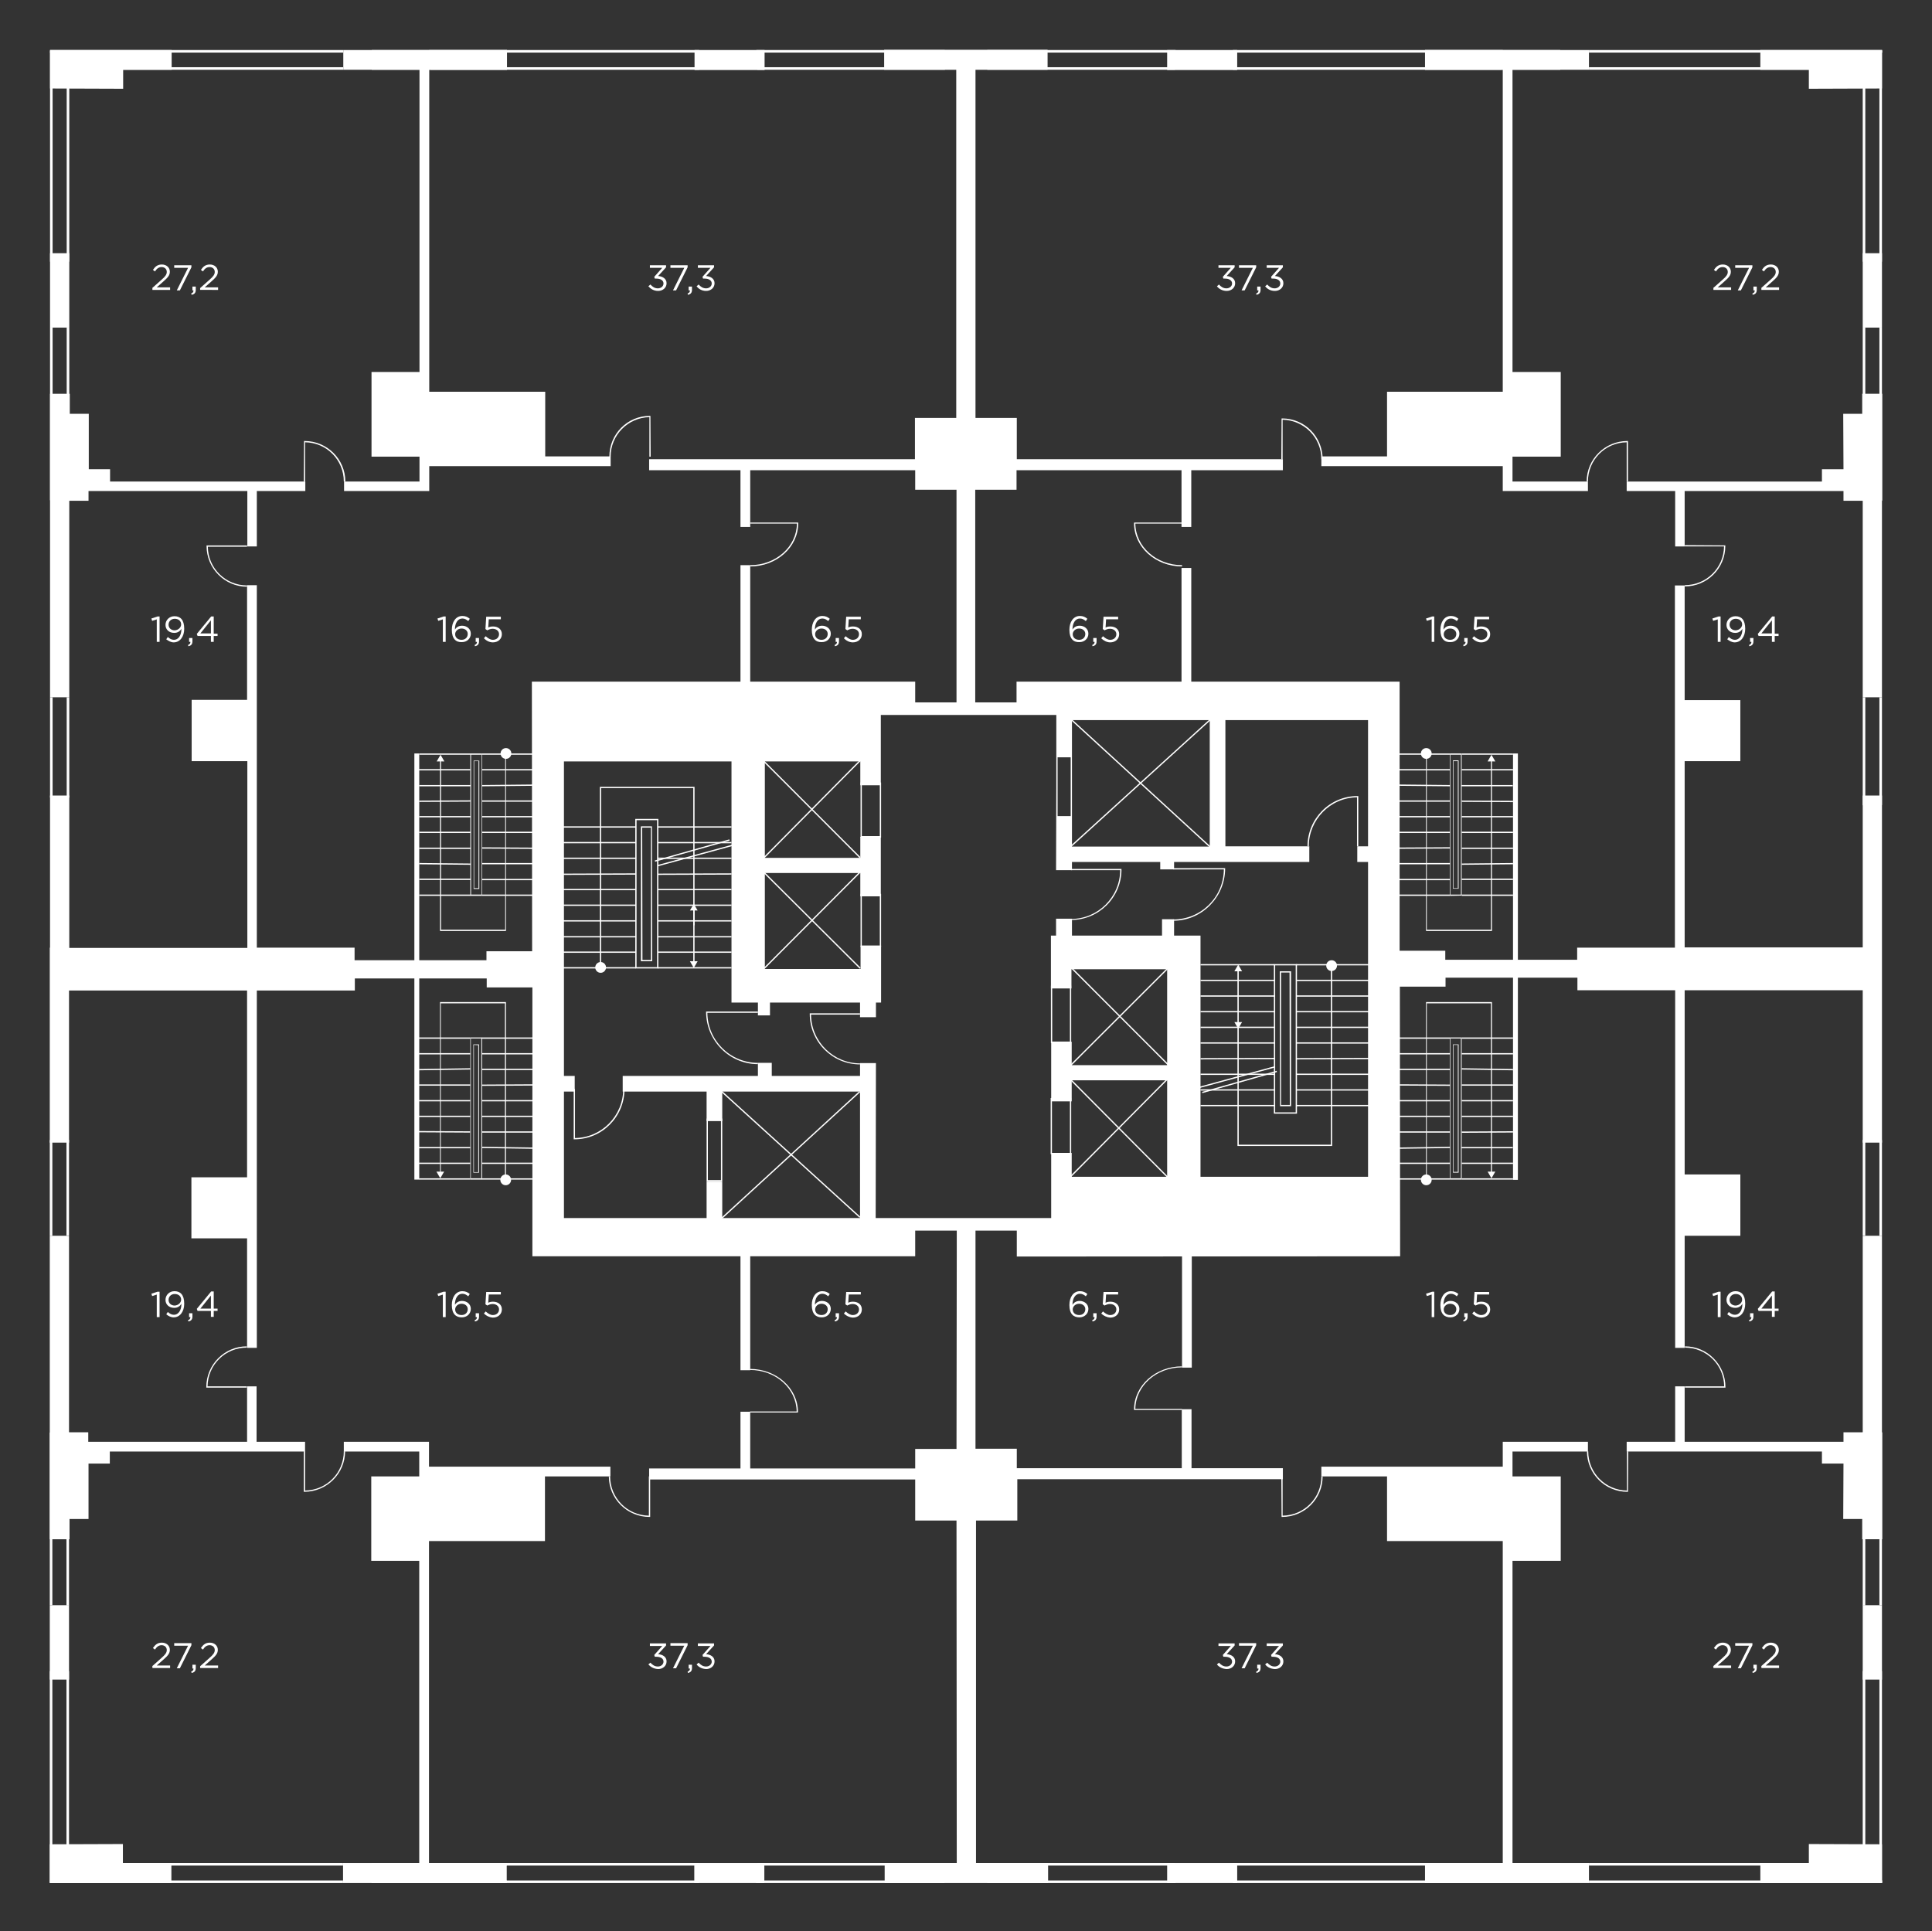 <?xml version="1.0" encoding="utf-8"?>
<!-- Generator: Adobe Illustrator 19.0.0, SVG Export Plug-In . SVG Version: 6.00 Build 0)  -->
<svg version="1.1" id="_x34_0_floor" xmlns="http://www.w3.org/2000/svg" xmlns:xlink="http://www.w3.org/1999/xlink" x="0px"
	 y="0px" viewBox="17 104.3 753 752.7" style="enable-background:new 17 104.3 753 752.7;" xml:space="preserve">
<rect x="17" y="104.3" width="753" height="752.7" fill="#333333" stroke="none"/>
<style type="text/css">
	.st0{fill:#FFFFFF;}
	.st1{enable-background:new    ;}
</style>
<symbol  id="Doors_10_" viewBox="-8 -7.9 16.1 15.8">
	<path class="st0" d="M8-7.9H7.8C-1-7.9-8-0.8-8,7.9l0,0h0.5c0-8.4,6.7-15.2,15.1-15.3V7.9h0.5L8-7.9L8-7.9L8-7.9z"/>
</symbol>
<rect x="46.1" y="130.5" class="st0" width="104.7" height="1"/>
<rect x="161.9" y="130.5" class="st0" width="52.7" height="1"/>
<rect x="36.5" y="124.3" class="st0" width="1" height="82"/>
<rect x="43" y="131" class="st0" width="1" height="75.3"/>
<rect x="36.5" y="232" class="st0" width="1" height="67.3"/>
<rect x="43" y="232" class="st0" width="1" height="67.5"/>
<rect x="36.5" y="376.1" class="st0" width="1" height="39.1"/>
<rect x="43" y="376.1" class="st0" width="1" height="39.1"/>
<rect x="178.5" y="398" class="st0" width="1.9" height="80.7"/>
<rect x="178.5" y="484.5" class="st0" width="1.9" height="79.6"/>
<rect x="36.5" y="123.8" class="st0" width="114.3" height="1"/>
<rect x="184.8" y="130.5" class="st0" width="104.7" height="1"/>
<rect x="184.3" y="123.8" class="st0" width="105.2" height="1"/>
<rect x="312.2" y="130.5" class="st0" width="73.1" height="1"/>
<rect x="311.8" y="123.8" class="st0" width="73.4" height="1"/>
<rect x="161.9" y="123.8" class="st0" width="52.7" height="1"/>
<path class="st0" d="M298,540.8v23.5h-5.1v-23.5H298L298,540.8z M298.5,540.3h-6.1v24.6h6.1V540.3L298.5,540.3z"/>
<path class="st0" d="M359.9,409.8v20.4h-7v-20.4H359.9L359.9,409.8z M360.4,409.3h-8v21.5h8V409.3L360.4,409.3z"/>
<path class="st0" d="M359.9,453.2v19.7h-7v-19.7H359.9L359.9,453.2z M360.4,452.7h-8v20.7h8V452.7L360.4,452.7L360.4,452.7
	L360.4,452.7z"/>
<rect x="333.6" y="393.4" transform="matrix(-0.708 0.707 -0.707 -0.708 866.726 481.105)" class="st0" width="0.5" height="52.9"/>
<rect x="307.4" y="419.6" transform="matrix(-0.704 0.711 -0.711 -0.704 867.055 477.901)" class="st0" width="52.9" height="0.5"/>
<rect x="333.6" y="436.8" transform="matrix(-0.706 0.709 -0.709 -0.706 897.652 553.402)" class="st0" width="0.5" height="52.7"/>
<rect x="307.5" y="463" transform="matrix(-0.706 0.709 -0.709 -0.706 897.647 553.39)" class="st0" width="52.7" height="0.5"/>
<rect x="453" y="517.1" transform="matrix(-0.71 -0.705 0.705 -0.71 391.332 1249.8)" class="st0" width="0.5" height="54.2"/>
<rect x="426.2" y="544" transform="matrix(-0.705 -0.709 0.709 -0.705 387.12 1249.461)" class="st0" width="54.2" height="0.5"/>
<rect x="453" y="473.8" transform="matrix(-0.707 -0.708 0.708 -0.707 419.289 1175.434)" class="st0" width="0.5" height="54.1"/>
<rect x="426.2" y="500.6" transform="matrix(-0.707 -0.708 0.708 -0.707 419.284 1175.447)" class="st0" width="54.1" height="0.5"/>
<rect x="325.1" y="518" transform="matrix(-0.673 0.74 -0.74 -0.673 954.454 686.643)" class="st0" width="0.5" height="72.9"/>
<rect x="289" y="554.1" transform="matrix(-0.737 0.676 -0.676 -0.737 939.866 742.987)" class="st0" width="72.9" height="0.5"/>
<g>
	<path class="st0" d="M273.6,481.8h-9v-58.3h9V481.8L273.6,481.8z M265.1,481.3h8v-57.3h-8V481.3L265.1,481.3L265.1,481.3z"/>
	<path class="st0" d="M271.2,479h-4.4v-52.6h4.3L271.2,479L271.2,479L271.2,479z M267.4,478.5h3.3v-51.6h-3.4L267.4,478.5
		L267.4,478.5L267.4,478.5z"/>
	<rect x="236" y="426.4" class="st0" width="28.8" height="0.5"/>
	<rect x="236" y="432.5" class="st0" width="28.8" height="0.5"/>
	<rect x="236" y="438.6" class="st0" width="28.8" height="0.5"/>
	
		<rect x="236" y="444.7" transform="matrix(-1 3.857263e-003 -3.857263e-003 -1 502.466 889.022)" class="st0" width="28.8" height="0.5"/>
	<rect x="236" y="450.8" class="st0" width="28.8" height="0.5"/>
	<rect x="236" y="456.9" class="st0" width="28.8" height="0.5"/>
	<rect x="236" y="463" class="st0" width="28.8" height="0.5"/>
	<rect x="236" y="469.2" class="st0" width="28.8" height="0.5"/>
	<rect x="236" y="475.2" class="st0" width="28.8" height="0.5"/>
	<rect x="236" y="481.3" class="st0" width="28.8" height="0.5"/>
	<rect x="273.3" y="426.4" class="st0" width="28.8" height="0.5"/>
	<rect x="273.3" y="432.5" class="st0" width="28.8" height="0.5"/>
	<rect x="273.3" y="438.6" class="st0" width="28.8" height="0.5"/>
	
		<rect x="273.3" y="444.7" transform="matrix(-1 3.857263e-003 -3.857263e-003 -1 577.124 888.87)" class="st0" width="28.8" height="0.5"/>
	<rect x="273.3" y="450.8" class="st0" width="28.8" height="0.5"/>
	<rect x="273.3" y="456.9" class="st0" width="28.8" height="0.5"/>
	<rect x="273.3" y="463" class="st0" width="28.8" height="0.5"/>
	<rect x="273.3" y="469.2" class="st0" width="28.8" height="0.5"/>
	<rect x="273.3" y="475.2" class="st0" width="28.8" height="0.5"/>
	<rect x="273.3" y="481.3" class="st0" width="28.8" height="0.5"/>
	<polygon class="st0" points="251.3,480.1 250.8,480.1 250.8,411 287.7,411 287.7,479.4 287.2,479.4 287.2,411.5 251.3,411.5 	"/>
	<polygon class="st0" points="285.9,479 287.4,481.6 288.9,479 	"/>
	
		<rect x="271.7" y="435.5" transform="matrix(-0.962 0.272 -0.272 -0.962 681.218 777.023)" class="st0" width="30.2" height="0.5"/>
	
		<rect x="272.8" y="437.7" transform="matrix(-0.965 0.263 -0.263 -0.965 680.853 784.686)" class="st0" width="30.2" height="0.5"/>
	<ellipse class="st0" cx="251.1" cy="481.4" rx="2.1" ry="2.1"/>
	<rect x="287.2" y="458.8" class="st0" width="0.5" height="6.2"/>
	<polygon class="st0" points="285.9,459.2 287.4,456.6 288.9,459.2 	"/>
</g>
<g>
	<path class="st0" d="M513.5,480.1h9v58.3h-9V480.1L513.5,480.1z M522,480.6h-8v57.3h8V480.6L522,480.6L522,480.6z"/>
	<path class="st0" d="M515.8,482.9h4.4v52.6h-4.3L515.8,482.9L515.8,482.9L515.8,482.9z M519.6,483.4h-3.3V535h3.4L519.6,483.4
		L519.6,483.4L519.6,483.4z"/>
	<rect x="522.2" y="535" class="st0" width="28.8" height="0.5"/>
	<rect x="522.2" y="528.9" class="st0" width="28.8" height="0.5"/>
	<rect x="522.2" y="522.8" class="st0" width="28.8" height="0.5"/>
	
		<rect x="522.2" y="516.7" transform="matrix(1 -3.857263e-003 3.857263e-003 1 -1.99 2.074)" class="st0" width="28.8" height="0.5"/>
	<rect x="522.2" y="510.6" class="st0" width="28.8" height="0.5"/>
	<rect x="522.2" y="504.5" class="st0" width="28.8" height="0.5"/>
	<rect x="522.2" y="498.4" class="st0" width="28.8" height="0.5"/>
	<rect x="522.2" y="492.3" class="st0" width="28.8" height="0.5"/>
	<rect x="522.2" y="486.2" class="st0" width="28.8" height="0.5"/>
	<rect x="522.2" y="480.1" class="st0" width="28.8" height="0.5"/>
	<rect x="484.9" y="535" class="st0" width="28.8" height="0.5"/>
	<rect x="484.9" y="528.9" class="st0" width="28.8" height="0.5"/>
	<rect x="484.9" y="522.8" class="st0" width="28.8" height="0.5"/>
	
		<rect x="484.9" y="516.7" transform="matrix(1 -3.857263e-003 3.857263e-003 1 -1.99 1.93)" class="st0" width="28.8" height="0.5"/>
	<rect x="484.9" y="510.6" class="st0" width="28.8" height="0.5"/>
	<rect x="484.9" y="504.5" class="st0" width="28.8" height="0.5"/>
	<rect x="484.9" y="498.4" class="st0" width="28.8" height="0.5"/>
	<rect x="484.9" y="492.3" class="st0" width="28.8" height="0.5"/>
	<rect x="484.9" y="486.2" class="st0" width="28.8" height="0.5"/>
	<rect x="484.9" y="480.1" class="st0" width="28.8" height="0.5"/>
	<polygon class="st0" points="535.7,481.8 536.2,481.8 536.2,551 499.3,551 499.3,482.5 499.8,482.5 499.8,550.5 535.7,550.5 	"/>
	<polygon class="st0" points="501.1,482.9 499.6,480.3 498.1,482.9 	"/>
	
		<rect x="485.1" y="526" transform="matrix(0.962 -0.272 0.272 0.962 -124.228 155.839)" class="st0" width="30.2" height="0.5"/>
	
		<rect x="484" y="523.8" transform="matrix(0.965 -0.263 0.263 0.965 -120.232 149.694)" class="st0" width="30.2" height="0.5"/>
	<ellipse class="st0" cx="536" cy="480.7" rx="2.1" ry="2.1"/>
	<polygon class="st0" points="501.1,502.7 499.6,505.3 498.1,502.7 	"/>
</g>
<path class="st0" d="M309.4,325.1c10.3,0,18.7-7.5,18.7-16.8V308h-18.7v0.4h18.2c-0.1,9-8.2,16.2-18.2,16.2l0,0L309.4,325.1
	L309.4,325.1L309.4,325.1z"/>
<path class="st0" d="M240.6,548.4v-19.6h0.5v19.1c10.4-0.1,18.8-8.7,18.8-19.1h0.5c0,10.8-8.7,19.6-19.5,19.6L240.6,548.4
	L240.6,548.4z"/>
<path class="st0" d="M292.2,498.6h20.2v0.5h-19.7c0.1,10.8,8.9,19.5,19.7,19.5v0.5c-11.1,0-20.1-9.1-20.2-20.2V498.6L292.2,498.6z"
	/>
<path class="st0" d="M332.6,499.3h19.6v0.5h-19.1c0.1,10.5,8.7,19,19.1,19v0.4c-10.8,0-19.6-8.8-19.6-19.7V499.3z"/>
<path class="st0" d="M494.5,442.7h-20.2v0.5H494c-0.1,10.8-8.9,19.5-19.7,19.5v0.5c11.1,0,20.1-9.1,20.2-20.2V442.7L494.5,442.7z"/>
<path class="st0" d="M454.1,443h-19.6v0.5h19.1c-0.1,10.5-8.7,19-19.1,19v0.4c10.8,0,19.6-8.8,19.6-19.7V443z"/>
<rect x="36.5" y="203" class="st0" width="7.5" height="29"/>
<g id="stairs_2_lvl_3_">
	<rect x="180.4" y="398" class="st0" width="20" height="0.5"/>
	<rect x="180.3" y="404.1" class="st0" width="20" height="0.5"/>
	<rect x="180.4" y="410.3" class="st0" width="20" height="0.5"/>
	
		<rect x="180.3" y="416.4" transform="matrix(-1 5.556460e-003 -5.556460e-003 -1 382.991 832.167)" class="st0" width="20" height="0.5"/>
	<rect x="180.4" y="422.4" class="st0" width="20" height="0.5"/>
	<rect x="180.4" y="428.5" class="st0" width="20" height="0.5"/>
	<rect x="180.4" y="434.7" class="st0" width="20" height="0.5"/>
	<polygon class="st0" points="180.4,441.2 180.4,440.7 200.4,440.9 200.4,441.4 	"/>
	<rect x="180.4" y="446.8" class="st0" width="20" height="0.5"/>
	<rect x="180.4" y="453" class="st0" width="20" height="0.5"/>
	<rect x="204.9" y="453" class="st0" width="20" height="0.5"/>
	<rect x="204.9" y="446.9" class="st0" width="20" height="0.5"/>
	<rect x="204.9" y="440.7" class="st0" width="20" height="0.5"/>
	
		<rect x="204.9" y="434.6" transform="matrix(-1 -5.563774e-003 5.563774e-003 -1 427.372 870.938)" class="st0" width="20" height="0.5"/>
	<rect x="204.9" y="428.5" class="st0" width="20" height="0.5"/>
	<rect x="204.9" y="422.4" class="st0" width="20" height="0.5"/>
	<rect x="204.9" y="416.3" class="st0" width="20" height="0.5"/>
	<polygon class="st0" points="204.9,410.3 204.9,410.8 224.9,410.6 224.9,410.1 	"/>
	<rect x="204.9" y="404.1" class="st0" width="20" height="0.5"/>
	<rect x="204.9" y="398" class="st0" width="20" height="0.5"/>
	<g>
		<path class="st0" d="M204.9,453.5h-4.6V398h4.6V453.5L204.9,453.5z M200.6,453h4.1v-54.5h-4.1V453L200.6,453L200.6,453z"/>
		<path class="st0" d="M203.8,450.8h-2.2v-50h2.2L203.8,450.8L203.8,450.8L203.8,450.8z M201.8,450.5h1.7V401h-1.7L201.8,450.5
			L201.8,450.5L201.8,450.5z"/>
	</g>
	<ellipse class="st0" cx="214.2" cy="398" rx="2.1" ry="2.1"/>
	<polygon class="st0" points="213.9,398 214.2,398 214.2,467.2 188.5,467.2 188.5,400.2 188.9,400.2 188.9,466.7 213.9,466.7 	"/>
	<polygon class="st0" points="190.2,401.1 188.7,398.5 187.2,401.1 	"/>
</g>
<g id="stairs_2_lvl_2_">
	<rect x="180.3" y="563.6" class="st0" width="20" height="0.5"/>
	<rect x="180.3" y="557.5" class="st0" width="20" height="0.5"/>
	<rect x="180.3" y="551.4" class="st0" width="20" height="0.5"/>
	
		<rect x="180.3" y="545.3" transform="matrix(-1 -5.556460e-003 5.556460e-003 -1 377.498 1092.085)" class="st0" width="20" height="0.5"/>
	<rect x="180.3" y="539.2" class="st0" width="20" height="0.5"/>
	<rect x="180.3" y="533.1" class="st0" width="20" height="0.5"/>
	<rect x="180.3" y="527" class="st0" width="20" height="0.5"/>
	<polygon class="st0" points="180.3,521 180.3,521.5 200.3,521.2 200.3,520.7 	"/>
	<rect x="180.3" y="514.8" class="st0" width="20" height="0.5"/>
	<rect x="180.3" y="508.7" class="st0" width="20" height="0.5"/>
	<rect x="204.8" y="508.7" class="st0" width="20" height="0.5"/>
	<rect x="204.8" y="514.8" class="st0" width="20" height="0.5"/>
	<rect x="204.9" y="520.9" class="st0" width="20" height="0.5"/>
	
		<rect x="204.8" y="527" transform="matrix(-1 5.563774e-003 -5.563774e-003 -1 432.578 1053.314)" class="st0" width="20" height="0.5"/>
	<rect x="204.8" y="533.1" class="st0" width="20" height="0.5"/>
	<rect x="204.8" y="539.2" class="st0" width="20" height="0.5"/>
	<rect x="204.9" y="545.3" class="st0" width="20" height="0.5"/>
	<polygon class="st0" points="204.9,551.8 204.9,551.3 224.8,551.6 224.8,552.1 	"/>
	<rect x="204.8" y="557.5" class="st0" width="20" height="0.5"/>
	<rect x="204.8" y="563.6" class="st0" width="20" height="0.5"/>
	<g>
		<path class="st0" d="M204.9,508.7v55.4h-4.6v-55.4L204.9,508.7L204.9,508.7z M200.5,509.1L200.5,509.1v54.5h4.1v-54.5L200.5,509.1
			L200.5,509.1z"/>
		<path class="st0" d="M203.7,511.4L203.7,511.4v50h-2.2v-50L203.7,511.4L203.7,511.4z M201.7,511.6L201.7,511.6v49.6h1.7v-49.5
			L201.7,511.6L201.7,511.6z"/>
	</g>
	<ellipse class="st0" cx="214.1" cy="564.2" rx="2.1" ry="2.1"/>
	<polygon class="st0" points="213.8,564.1 214.2,564.1 214.2,494.9 188.5,494.9 188.5,561.9 188.8,561.9 188.8,495.4 213.8,495.4 	
		"/>
	<polygon class="st0" points="190.1,561 188.6,563.6 187.1,561 	"/>
</g>
<rect x="606.7" y="398" class="st0" width="1.9" height="80.6"/>
<rect x="606.7" y="484.5" class="st0" width="1.9" height="79.7"/>
<g id="stairs_2_lvl_1_">
	<rect x="586.7" y="398" class="st0" width="20" height="0.5"/>
	<rect x="586.7" y="404.1" class="st0" width="20" height="0.5"/>
	<rect x="586.6" y="410.3" class="st0" width="20" height="0.5"/>
	
		<rect x="586.7" y="416.4" transform="matrix(1 5.556460e-003 -5.556460e-003 1 2.324 -3.309)" class="st0" width="20" height="0.5"/>
	<rect x="586.7" y="422.4" class="st0" width="20" height="0.5"/>
	<rect x="586.7" y="428.5" class="st0" width="20" height="0.5"/>
	<rect x="586.7" y="434.7" class="st0" width="20" height="0.5"/>
	<polygon class="st0" points="606.7,441.2 606.7,440.7 586.7,440.9 586.7,441.4 	"/>
	<rect x="586.7" y="446.8" class="st0" width="20" height="0.5"/>
	<rect x="586.7" y="453" class="st0" width="20" height="0.5"/>
	<rect x="562.1" y="453" class="st0" width="20" height="0.5"/>
	<rect x="562.1" y="446.9" class="st0" width="20" height="0.5"/>
	<rect x="562.1" y="440.7" class="st0" width="20" height="0.5"/>
	
		<rect x="562.1" y="434.6" transform="matrix(1 -5.563774e-003 5.563774e-003 1 -2.411 3.19)" class="st0" width="20" height="0.5"/>
	<rect x="562.1" y="428.5" class="st0" width="20" height="0.5"/>
	<rect x="562.1" y="422.4" class="st0" width="20" height="0.5"/>
	<rect x="562.1" y="416.3" class="st0" width="20" height="0.5"/>
	<polygon class="st0" points="582.1,410.3 582.1,410.8 562.1,410.6 562.1,410.1 	"/>
	<rect x="562.1" y="404.1" class="st0" width="20" height="0.5"/>
	<rect x="562.1" y="398" class="st0" width="20" height="0.5"/>
	<g>
		<path class="st0" d="M582.1,453.5V398h4.6v55.4L582.1,453.5L582.1,453.5z M586.4,453L586.4,453v-54.5h-4.1V453L586.4,453
			L586.4,453z"/>
		<path class="st0" d="M583.3,450.7L583.3,450.7v-50h2.2v50L583.3,450.7L583.3,450.7z M585.2,450.5L585.2,450.5V401h-1.7v49.5
			L585.2,450.5L585.2,450.5z"/>
	</g>
	<ellipse class="st0" cx="572.9" cy="398" rx="2.1" ry="2.1"/>
	<polygon class="st0" points="573.1,398 572.8,398 572.8,467.2 598.5,467.2 598.5,400.2 598.1,400.2 598.1,466.7 573.1,466.7 	"/>
	<polygon class="st0" points="596.8,401.1 598.3,398.5 599.8,401.1 	"/>
</g>
<g id="stairs_2_lvl">
	<rect x="586.7" y="563.6" class="st0" width="20" height="0.5"/>
	<rect x="586.7" y="557.5" class="st0" width="20" height="0.5"/>
	<rect x="586.6" y="551.4" class="st0" width="20" height="0.5"/>
	
		<rect x="586.7" y="545.3" transform="matrix(1 -5.556460e-003 5.556460e-003 1 -3.022 3.324)" class="st0" width="20" height="0.5"/>
	<rect x="586.7" y="539.2" class="st0" width="20" height="0.5"/>
	<rect x="586.7" y="533.1" class="st0" width="20" height="0.5"/>
	<rect x="586.7" y="527" class="st0" width="20" height="0.5"/>
	<polygon class="st0" points="606.7,521 606.7,521.5 586.7,521.2 586.7,520.7 	"/>
	<rect x="586.7" y="514.8" class="st0" width="20" height="0.5"/>
	<rect x="586.7" y="508.7" class="st0" width="20" height="0.5"/>
	<rect x="562.1" y="508.7" class="st0" width="20" height="0.5"/>
	<rect x="562.1" y="514.8" class="st0" width="20" height="0.5"/>
	<rect x="562.1" y="520.9" class="st0" width="20" height="0.5"/>
	
		<rect x="562.1" y="527" transform="matrix(1 5.563774e-003 -5.563774e-003 1 2.942 -3.175)" class="st0" width="20" height="0.5"/>
	<rect x="562.1" y="533.1" class="st0" width="20" height="0.5"/>
	<rect x="562.1" y="539.2" class="st0" width="20" height="0.5"/>
	<rect x="562.1" y="545.3" class="st0" width="20" height="0.5"/>
	<polygon class="st0" points="582.1,551.8 582.1,551.3 562.1,551.6 562.1,552.1 	"/>
	<rect x="562.1" y="557.5" class="st0" width="20" height="0.5"/>
	<rect x="562.1" y="563.6" class="st0" width="20" height="0.5"/>
	<g>
		<path class="st0" d="M582.1,508.7h4.6v55.4h-4.6V508.7L582.1,508.7z M586.4,509.1h-4.1v54.5h4.1V509.1L586.4,509.1L586.4,509.1z"
			/>
		<path class="st0" d="M583.3,511.4h2.2v50h-2.2L583.3,511.4L583.3,511.4L583.3,511.4z M585.2,511.6h-1.7v49.5h1.7L585.2,511.6
			L585.2,511.6L585.2,511.6z"/>
	</g>
	<ellipse class="st0" cx="572.9" cy="564.2" rx="2.1" ry="2.1"/>
	<polygon class="st0" points="573.1,564.1 572.8,564.1 572.8,494.9 598.5,494.9 598.5,561.9 598.1,561.9 598.1,495.4 573.1,495.4 	
		"/>
	<polygon class="st0" points="596.8,561 598.3,563.6 599.8,561 	"/>
</g>
<path class="st0" d="M546.4,414.6v19.6h-0.5v-19.1c-10.4,0.1-18.8,8.7-18.8,19.1h-0.5c0-10.8,8.7-19.6,19.5-19.6L546.4,414.6
	L546.4,414.6z"/>
<rect x="461.2" y="372.3" transform="matrix(0.673 0.74 -0.74 0.673 453.912 -207.46)" class="st0" width="0.5" height="74.2"/>
<rect x="424.4" y="409.1" transform="matrix(0.737 0.676 -0.676 0.737 397.987 -204.241)" class="st0" width="74.2" height="0.5"/>
<path class="st0" d="M434,553.7h-7v-20.8h7V553.7L434,553.7z M434.5,554.2v-21.9h-8v21.9H434.5L434.5,554.2z"/>
<path class="st0" d="M434,510.3h-6.9V489h6.9V510.3L434,510.3z M434.5,510.9L434.5,510.9L434.5,510.9v-22.4h-7.9v22.4L434.5,510.9
	L434.5,510.9z"/>
<polygon class="st0" points="36.5,123.8 36.5,138.8 65,138.9 65,131.5 83.9,131.5 83.9,123.8 "/>
<rect x="287.7" y="123.8" class="st0" width="27.3" height="7.8"/>
<polygon class="st0" points="59.9,292 59.9,287.2 51.6,287.2 51.6,265.6 44.2,265.6 44.2,257.8 36.5,257.8 36.5,299.5 36.5,299.5 
	36.5,376.1 44,376.1 44,299.5 51.5,299.5 51.5,295.7 59.9,295.7 113.4,295.7 113.4,317.3 117.1,317.3 117.1,295.7 136,295.7 
	136,292 "/>
<g id="Doors_9_">
	<path class="st0" d="M97.5,316.9v0.2c0,8.8,7.1,15.9,15.8,15.9l0,0v-0.5c-8.4,0-15.2-6.7-15.3-15.1h15.3v-0.5L97.5,316.9
		L97.5,316.9L97.5,316.9z"/>
</g>
<polygon class="st0" points="229.5,282.2 229.5,257 184.3,257 184.3,131.5 214.6,131.5 214.6,123.8 150.8,123.8 150.8,131.5 
	180.5,131.5 180.5,249.3 161.8,249.3 161.8,282.3 180.5,282.3 180.5,292 151.1,292 151.1,295.7 180.5,295.7 184.3,295.7 184.3,286 
	255,286 255,282.2 "/>
<g id="Doors_8_">
	<path class="st0" d="M270.5,266.4h-0.2c-8.8,0-15.8,7.1-15.8,15.9l0,0h0.5c0-8.4,6.7-15.2,15.1-15.4v15.4h0.5L270.5,266.4
		L270.5,266.4L270.5,266.4z"/>
</g>
<g id="Doors_7_">
	<path class="st0" d="M135.5,276.2h0.2c8.8,0,15.9,7.1,15.9,15.8l0,0H151c0-8.4-6.7-15.2-15.1-15.3V292h-0.5L135.5,276.2
		L135.5,276.2L135.5,276.2z"/>
</g>
<rect x="636.3" y="130.5" class="st0" width="104.7" height="1"/>
<rect x="572.4" y="130.5" class="st0" width="52.7" height="1"/>
<rect x="749.5" y="124.3" class="st0" width="1" height="82"/>
<rect x="743" y="131" class="st0" width="1" height="75.3"/>
<rect x="749.5" y="232" class="st0" width="1" height="67.3"/>
<rect x="743" y="232" class="st0" width="1" height="67.5"/>
<rect x="749.5" y="376.1" class="st0" width="1" height="42"/>
<rect x="743" y="376.1" class="st0" width="1" height="42.1"/>
<rect x="636.3" y="123.8" class="st0" width="114.3" height="1"/>
<rect x="497.5" y="130.5" class="st0" width="104.7" height="1"/>
<rect x="497.5" y="123.8" class="st0" width="105.2" height="1"/>
<rect x="401.8" y="130.5" class="st0" width="73.1" height="1"/>
<rect x="401.8" y="123.8" class="st0" width="73.4" height="1"/>
<rect x="572.4" y="123.8" class="st0" width="52.7" height="1"/>
<path class="st0" d="M477.7,325.1c-10.3,0-18.7-7.5-18.7-16.8V308h18.7v0.4h-18.2c0.1,9,8.2,16.2,18.2,16.2l0,0L477.7,325.1
	L477.7,325.1L477.7,325.1z"/>
<rect x="743" y="203" class="st0" width="7.5" height="29"/>
<polygon class="st0" points="750.5,123.8 750.5,138.8 722,138.9 722,131.5 703.1,131.5 703.1,123.8 "/>
<rect x="471.9" y="123.8" class="st0" width="27.3" height="7.8"/>
<polygon class="st0" points="750.6,257.8 742.8,257.8 742.8,265.6 735.4,265.6 735.5,287.2 727.1,287.2 727.1,292 651,292 
	651,295.7 669.9,295.7 669.9,317.3 673.6,317.3 673.6,295.7 727.1,295.7 735.5,295.7 735.5,299.5 743,299.5 743,376.1 750.5,376.1 
	750.5,299.5 750.6,299.5 "/>
<use xlink:href="#Doors_10_"  width="16.1" height="15.8" x="-8" y="-7.9" transform="matrix(0 -1 -1 0 681.548 324.89)" style="overflow:visible;"/>
<polygon class="st0" points="636.3,131.5 636.3,123.8 572.4,123.8 572.4,131.5 602.7,131.5 602.7,257 557.6,257 557.6,282.2 
	532,282.2 532,286 602.7,286 602.7,295.7 606.5,295.7 635.9,295.7 635.9,292 606.5,292 606.5,282.3 625.3,282.3 625.3,249.3 
	606.5,249.3 606.5,131.5 "/>
<g id="Doors_6_">
	<path class="st0" d="M516.5,267.4h0.2c8.8,0,15.8,7.1,15.8,15.9l0,0h-0.5c0-8.4-6.7-15.2-15.1-15.4v15.4h-0.5L516.5,267.4
		L516.5,267.4L516.5,267.4z"/>
</g>
<g id="Doors_5_">
	<path class="st0" d="M651.5,276.2h-0.2c-8.8,0-15.9,7.1-15.9,15.8l0,0h0.5c0-8.4,6.7-15.2,15.1-15.3V292h0.5L651.5,276.2
		L651.5,276.2L651.5,276.2z"/>
</g>
<rect x="46" y="830.5" class="st0" width="104.7" height="1"/>
<rect x="161.8" y="830.5" class="st0" width="52.7" height="1"/>
<rect x="36.4" y="755.7" class="st0" width="1" height="82"/>
<rect x="42.9" y="755.7" class="st0" width="1" height="75.3"/>
<rect x="36.4" y="662.7" class="st0" width="1" height="67.3"/>
<rect x="42.9" y="662.6" class="st0" width="1" height="67.5"/>
<rect x="36.4" y="548.7" class="st0" width="1" height="37.3"/>
<rect x="42.9" y="548.6" class="st0" width="1" height="37.3"/>
<rect x="36.4" y="837.3" class="st0" width="114.3" height="1"/>
<rect x="184.7" y="830.5" class="st0" width="104.7" height="1"/>
<rect x="184.2" y="837.3" class="st0" width="105.2" height="1"/>
<rect x="312.1" y="830.5" class="st0" width="73.1" height="1"/>
<rect x="311.7" y="837.3" class="st0" width="73.4" height="1"/>
<rect x="161.8" y="837.3" class="st0" width="52.7" height="1"/>
<path class="st0" d="M309.3,637.9c10.3,0,18.7,7.5,18.7,16.8v0.2h-18.7v-0.4h18.2c-0.1-9-8.2-16.2-18.2-16.2l0,0L309.3,637.9
	L309.3,637.9L309.3,637.9z"/>
<rect x="36.4" y="730" class="st0" width="7.5" height="29"/>
<polygon class="st0" points="36.4,838.3 36.4,823.2 64.9,823.1 64.9,830.5 83.8,830.5 83.8,838.3 "/>
<rect x="287.6" y="830.5" class="st0" width="27.3" height="7.8"/>
<polygon class="st0" points="135.9,666.3 117,666.3 117,644.7 113.3,644.7 113.3,666.3 59.8,666.3 51.4,666.3 51.4,662.6 
	43.9,662.6 43.9,586 36.4,586 36.4,662.6 36.4,662.6 36.4,704.3 44.1,704.3 44.1,696.4 51.5,696.4 51.5,674.8 59.8,674.8 
	59.8,670.1 135.9,670.1 "/>
<g id="Doors_4_">
	<path class="st0" d="M97.4,645.2v-0.2c0-8.8,7.1-15.9,15.8-15.9l0,0v0.5c-8.4,0-15.2,6.7-15.3,15.1h15.3v0.5L97.4,645.2L97.4,645.2
		L97.4,645.2z"/>
</g>
<g id="Doors_3_">
	<path class="st0" d="M270.4,695.6h-0.2c-8.8,0-15.9-7.1-15.9-15.8l0,0h0.5c0,8.4,6.7,15.2,15.1,15.3v-15.3h0.5L270.4,695.6
		L270.4,695.6L270.4,695.6z"/>
</g>
<g id="Doors_2_">
	<path class="st0" d="M135.4,685.8h0.2c8.8,0,15.9-7.1,15.9-15.8l0,0h-0.5c0,8.4-6.7,15.2-15.1,15.3V670h-0.5L135.4,685.8
		L135.4,685.8L135.4,685.8z"/>
</g>
<rect x="636.3" y="830.5" class="st0" width="104.7" height="1"/>
<rect x="572.4" y="830.5" class="st0" width="52.7" height="1"/>
<rect x="749.5" y="755.7" class="st0" width="1" height="82"/>
<rect x="743" y="755.7" class="st0" width="1" height="75.3"/>
<rect x="749.5" y="662.7" class="st0" width="1" height="67.3"/>
<rect x="743" y="662.6" class="st0" width="1" height="67.5"/>
<rect x="749.5" y="548.7" class="st0" width="1" height="37.3"/>
<rect x="743" y="548.6" class="st0" width="1" height="37.3"/>
<rect x="636.3" y="837.3" class="st0" width="114.3" height="1"/>
<rect x="497.5" y="830.5" class="st0" width="104.7" height="1"/>
<rect x="497.5" y="837.3" class="st0" width="105.2" height="1"/>
<rect x="401.8" y="830.5" class="st0" width="73.1" height="1"/>
<rect x="401.8" y="837.3" class="st0" width="73.4" height="1"/>
<rect x="572.4" y="837.3" class="st0" width="52.7" height="1"/>
<path class="st0" d="M477.7,636.9c-10.3,0-18.7,7.5-18.7,16.8v0.2h18.7v-0.4h-18.2c0.1-9,8.2-16.2,18.2-16.2l0,0L477.7,636.9
	L477.7,636.9L477.7,636.9z"/>
<rect x="743" y="730" class="st0" width="7.5" height="29"/>
<rect x="477.7" y="593.1" class="st0" width="3.8" height="44.3"/>
<polygon class="st0" points="750.5,838.3 750.5,823.2 722,823.1 722,830.5 703.1,830.5 703.1,838.3 "/>
<rect x="471.9" y="830.5" class="st0" width="27.3" height="7.8"/>
<polygon class="st0" points="750.5,662.6 750.5,586 743,586 743,662.6 735.5,662.6 735.5,666.3 727.1,666.3 673.6,666.3 
	673.6,644.7 669.9,644.7 669.9,666.3 651,666.3 651,670.1 727.1,670.1 727.1,674.8 735.5,674.8 735.4,696.4 742.8,696.4 
	742.8,704.3 750.6,704.3 750.6,662.6 "/>
<g id="Doors_1_">
	<path class="st0" d="M689.5,645.2v-0.2c0-8.8-7.1-15.9-15.8-15.9l0,0v0.5c8.4,0,15.2,6.7,15.3,15.1h-15.3v0.5L689.5,645.2
		L689.5,645.2L689.5,645.2z"/>
</g>
<polygon class="st0" points="606.5,830.5 606.5,712.7 625.3,712.7 625.3,679.8 606.5,679.8 606.5,670.1 635.9,670.1 635.9,666.3 
	606.5,666.3 602.7,666.3 602.7,676 532,676 532,679.8 557.6,679.8 557.6,705 602.7,705 602.7,830.5 572.4,830.5 572.4,838.3 
	636.3,838.3 636.3,830.5 "/>
<g id="Doors">
	<path class="st0" d="M516.5,695.6h0.2c8.8,0,15.8-7.1,15.8-15.8l0,0h-0.5c0,8.4-6.7,15.2-15.1,15.3v-15.3h-0.5L516.5,695.6
		L516.5,695.6L516.5,695.6z"/>
</g>
<use xlink:href="#Doors_10_"  width="16.1" height="15.8" x="-8" y="-7.9" transform="matrix(1 0 0 -1 643.514 677.908)" style="overflow:visible;"/>
<g>
	<polygon class="st0" points="184.2,666.3 180.4,666.3 151,666.3 151,670.1 180.4,670.1 180.4,679.8 161.7,679.8 161.7,712.7 
		180.4,712.7 180.4,830.5 150.7,830.5 150.7,838.3 214.5,838.3 214.5,830.5 184.2,830.5 184.2,705 229.4,705 229.4,679.8 
		254.9,679.8 254.9,676 184.2,676 	"/>
	<polygon class="st0" points="673.6,489.4 669.9,489.4 669.9,629.7 673.6,629.7 673.6,586 695.3,586 695.3,562.1 673.6,562.1 	"/>
	<path class="st0" d="M743,414.4v59.2h-69.4V401h21.7v-23.8h-21.7v-44.7h-3.8v141.2h-38.1v4.7l0,0h-51.4v-3.5h-17.8V370l-81.2,0
		v-44.3h-3.8V370l-64.3,0v8.1h-16.1v-82.9h16.1v-7.6h64.3v22.1h3.8v-22.1H517v-4.3H413.3v-16.1h-16.1V131.5h28.1v-7.8h-63.7v7.8
		h28.1v135.7h-16.1v16.1H270v4.3h35.6v22.1h3.8v-22.1h64.3v7.6h16.1v82.9h-16.1V370l-64.3,0v-45.4h-3.8V370l-81.3,0l0.1,105.1h-17.8
		v3.5h-51.4v-4.9h-38.1V332.4h-3.8v44.7H91.7V401h21.7v72.8H44v-59.4h-7.5v59.3h-0.1v76h7.5v-59.3H44h69.3v72.8H91.6V587h21.7v42.7
		h3.8V490.4h38.2v-4.7l0,0h51.4v3.5h17.8v104.8h81.1v44.4h3.8v-44.4h64.3V584h16.2v9.8v0.3l-0.1,75h-16.1v7.6h-64.3v-22.1h-3.8v22.1
		h-35.6v4.3h103.7V697h16.1l0.1,133.5h-28.1v7.8h63.7v-7.8h-28.1V697h16.1v-16.1H517v-4.3h-35.6v-23h-3.8v23h-64.3V669h-16.1v-75
		v-0.3V584h16.1v10.1l149.4-0.1l-0.1-105.1h17.8v-3.5h51.4v4.9H743v0.1v59.3h7.5v-59.3v-16.7v-59.3H743z M434.8,385h53.7v49.3h-53.7
		V385z M429.2,399.5h5.1v22.9h-5.1V399.5z M550.2,434.2h-4.2v6.1h4.2V563h-65.3v-94h-10.3v-6.4h-4.7v6.4h-35.1v-6.6h-6.2v6.6h-2
		v20.6h8v-7.5h37.3v37.4h-37.2v-9.1h-8v23.2h8v-8.2h37.2V563h-37.2v-9.3h-8v25.4H393h-34.7l0.1-60.4h-6.2v5h-34.4v-5.1h-5.4v5.1
		h-52.7v6.1h32.7v11.5h6.1v-11.5h53.7v49.3h-53.7v-14.2h-6.1v14.2h-55.6v-49.3h4.2v-6.1h-4.2V401.1h65.3v94h10.3v5h4.7v-5h35.1v5.7
		h6.2v-5.7h2v-22.2h-8v9.1h-37.3v-37.4h37.2v9.1h8v-23.2h-8v8.2h-37.2v-37.6h37.2v9.3h8V383H393v0l35.7,0l0,16l0,12.6l-0.1,31.9h6.2
		v-3.2h34.4v2.9h5.4v-2.9h52.7v-6.1h-32.7V385h55.6V434.2z"/>
</g>
<g class="st1">
	<path class="st0" d="M76.3,216.6l3.6-3.2c1.5-1.3,2.1-2.1,2.1-3.1c0-1.2-0.9-1.9-2-1.9c-1.1,0-1.9,0.6-2.6,1.7l-0.8-0.6
		c0.9-1.3,1.8-2.1,3.5-2.1c1.8,0,3.1,1.2,3.1,2.8c0,1.4-0.8,2.3-2.5,3.8l-2.6,2.3h5.2v1h-6.9V216.6z"/>
	<path class="st0" d="M90.3,208.7h-5.4v-1h6.7v0.8l-4.5,9h-1.2L90.3,208.7z"/>
	<path class="st0" d="M91.5,218.7c0.6-0.2,0.9-0.6,0.9-1.1v-0.1H92V216h1.3v1.3c0,1.1-0.5,1.7-1.6,1.9L91.5,218.7z"/>
	<path class="st0" d="M95,216.6l3.6-3.2c1.5-1.3,2.1-2.1,2.1-3.1c0-1.2-0.9-1.9-2-1.9c-1.1,0-1.9,0.6-2.6,1.7l-0.8-0.6
		c0.9-1.3,1.8-2.1,3.5-2.1c1.8,0,3.1,1.2,3.1,2.8c0,1.4-0.8,2.3-2.5,3.8l-2.6,2.3h5.2v1H95V216.6z"/>
</g>
<g class="st1">
	<path class="st0" d="M78.2,345.7l-1.9,0.6l-0.3-0.9l2.4-0.8h0.8v9.9h-1.1V345.7z"/>
	<path class="st0" d="M81.8,353.5l0.6-0.9c0.8,0.7,1.5,1.1,2.4,1.1c1.7,0,2.9-1.7,2.9-4.2v-0.1c-0.5,0.9-1.4,1.6-2.8,1.6
		c-2,0-3.4-1.3-3.4-3.1c0-1.9,1.5-3.4,3.5-3.4c2.2,0,3.8,1.3,3.8,4.9c0,3.1-1.7,5.3-4.1,5.3C83.6,354.7,82.6,354.1,81.8,353.5z
		 M87.6,347.7c0-1.3-1-2.2-2.5-2.2c-1.5,0-2.4,1.1-2.4,2.3c0,1.3,1,2.2,2.4,2.2C86.6,349.9,87.6,348.8,87.6,347.7z"/>
	<path class="st0" d="M90.3,355.7c0.6-0.2,0.9-0.6,0.9-1.1v-0.1h-0.5V353H92v1.3c0,1.1-0.5,1.7-1.6,1.9L90.3,355.7z"/>
	<path class="st0" d="M99.2,352.2H94l-0.3-0.8l5.6-6.8h1v6.7h1.5v0.9h-1.5v2.3h-1.1V352.2z M99.2,351.2v-5.1l-4.1,5.1H99.2z"/>
</g>
<g class="st1">
	<path class="st0" d="M189.7,345.7l-1.9,0.6l-0.3-0.9l2.4-0.8h0.8v9.9h-1.1V345.7z"/>
	<path class="st0" d="M193.1,349.8c0-3,1.5-5.4,4.1-5.4c1.2,0,2.1,0.4,2.9,1.1l-0.6,0.9c-0.7-0.6-1.4-1-2.3-1
		c-1.8,0-2.9,1.8-2.9,4.3v0c0.5-0.8,1.4-1.5,2.8-1.5c1.8,0,3.4,1.2,3.4,3.1c0,1.9-1.5,3.3-3.5,3.3
		C194.7,354.7,193.1,353.3,193.1,349.8z M199.3,351.4c0-1.2-1-2.1-2.4-2.1c-1.5,0-2.5,1.1-2.5,2.2c0,1.3,1,2.2,2.5,2.2
		S199.3,352.7,199.3,351.4z"/>
	<path class="st0" d="M202,355.7c0.6-0.2,0.9-0.6,0.9-1.1v-0.1h-0.5V353h1.3v1.3c0,1.1-0.5,1.7-1.6,1.9L202,355.7z"/>
	<path class="st0" d="M205.6,353.1l0.7-0.8c0.9,0.8,1.8,1.4,2.8,1.4c1.4,0,2.4-0.9,2.4-2.2c0-1.2-1-2.1-2.5-2.1
		c-0.8,0-1.5,0.3-2.1,0.6l-0.7-0.5l0.3-4.8h5.7v1h-4.7l-0.2,3.2c0.6-0.3,1.1-0.4,1.9-0.4c1.9,0,3.4,1.1,3.4,3c0,1.9-1.5,3.2-3.5,3.2
		C207.7,354.7,206.5,354,205.6,353.1z"/>
</g>
<g class="st1">
	<path class="st0" d="M333.4,349.8c0-3,1.5-5.4,4.1-5.4c1.2,0,2.1,0.4,2.9,1.1l-0.6,0.9c-0.7-0.6-1.4-1-2.3-1
		c-1.8,0-2.9,1.8-2.9,4.3v0c0.5-0.8,1.4-1.5,2.8-1.5c1.8,0,3.4,1.2,3.4,3.1c0,1.9-1.5,3.3-3.5,3.3
		C335,354.7,333.4,353.3,333.4,349.8z M339.6,351.4c0-1.2-1-2.1-2.4-2.1c-1.5,0-2.5,1.1-2.5,2.2c0,1.3,1,2.2,2.5,2.2
		S339.6,352.7,339.6,351.4z"/>
	<path class="st0" d="M342.3,355.7c0.6-0.2,0.9-0.6,0.9-1.1v-0.1h-0.5V353h1.3v1.3c0,1.1-0.5,1.7-1.6,1.9L342.3,355.7z"/>
	<path class="st0" d="M345.9,353.1l0.7-0.8c0.9,0.8,1.8,1.4,2.8,1.4c1.4,0,2.4-0.9,2.4-2.2c0-1.2-1-2.1-2.5-2.1
		c-0.8,0-1.5,0.3-2.1,0.6l-0.7-0.5l0.3-4.8h5.7v1h-4.7l-0.2,3.2c0.6-0.3,1.1-0.4,1.9-0.4c1.9,0,3.4,1.1,3.4,3c0,1.9-1.5,3.2-3.5,3.2
		C348,354.7,346.8,354,345.9,353.1z"/>
</g>
<g class="st1">
	<path class="st0" d="M433.8,349.8c0-3,1.5-5.4,4.1-5.4c1.2,0,2.1,0.4,2.9,1.1l-0.6,0.9c-0.7-0.6-1.4-1-2.3-1
		c-1.8,0-2.9,1.8-2.9,4.3v0c0.5-0.8,1.4-1.5,2.8-1.5c1.8,0,3.4,1.2,3.4,3.1c0,1.9-1.5,3.3-3.5,3.3
		C435.4,354.7,433.8,353.3,433.8,349.8z M440,351.4c0-1.2-1-2.1-2.4-2.1c-1.5,0-2.5,1.1-2.5,2.2c0,1.3,1,2.2,2.5,2.2
		C439.1,353.7,440,352.7,440,351.4z"/>
	<path class="st0" d="M442.7,355.7c0.6-0.2,0.9-0.6,0.9-1.1v-0.1h-0.5V353h1.3v1.3c0,1.1-0.5,1.7-1.6,1.9L442.7,355.7z"/>
	<path class="st0" d="M446.2,353.1l0.7-0.8c0.9,0.8,1.8,1.4,2.8,1.4c1.4,0,2.4-0.9,2.4-2.2c0-1.2-1-2.1-2.5-2.1
		c-0.8,0-1.5,0.3-2.1,0.6l-0.7-0.5l0.3-4.8h5.7v1h-4.7l-0.2,3.2c0.6-0.3,1.1-0.4,1.9-0.4c1.9,0,3.4,1.1,3.4,3c0,1.9-1.5,3.2-3.5,3.2
		C448.4,354.7,447.1,354,446.2,353.1z"/>
</g>
<g class="st1">
	<path class="st0" d="M333.4,613c0-3,1.5-5.4,4.1-5.4c1.2,0,2.1,0.4,2.9,1.1l-0.6,0.9c-0.7-0.6-1.4-1-2.3-1c-1.8,0-2.9,1.8-2.9,4.3
		v0c0.5-0.8,1.4-1.5,2.8-1.5c1.8,0,3.4,1.2,3.4,3.1c0,1.9-1.5,3.3-3.5,3.3C335,617.8,333.4,616.5,333.4,613z M339.6,614.6
		c0-1.2-1-2.1-2.4-2.1c-1.5,0-2.5,1.1-2.5,2.2c0,1.3,1,2.2,2.5,2.2S339.6,615.9,339.6,614.6z"/>
	<path class="st0" d="M342.3,618.9c0.6-0.2,0.9-0.6,0.9-1.1v-0.1h-0.5v-1.5h1.3v1.3c0,1.1-0.5,1.7-1.6,1.9L342.3,618.9z"/>
	<path class="st0" d="M345.9,616.3l0.7-0.8c0.9,0.8,1.8,1.4,2.8,1.4c1.4,0,2.4-0.9,2.4-2.2c0-1.2-1-2.1-2.5-2.1
		c-0.8,0-1.5,0.3-2.1,0.6l-0.7-0.5l0.3-4.8h5.7v1h-4.7l-0.2,3.2c0.6-0.3,1.1-0.4,1.9-0.4c1.9,0,3.4,1.1,3.4,3c0,1.9-1.5,3.2-3.5,3.2
		C348,617.8,346.8,617.2,345.9,616.3z"/>
</g>
<g class="st1">
	<path class="st0" d="M433.8,613c0-3,1.5-5.4,4.1-5.4c1.2,0,2.1,0.4,2.9,1.1l-0.6,0.9c-0.7-0.6-1.4-1-2.3-1c-1.8,0-2.9,1.8-2.9,4.3
		v0c0.5-0.8,1.4-1.5,2.8-1.5c1.8,0,3.4,1.2,3.4,3.1c0,1.9-1.5,3.3-3.5,3.3C435.4,617.8,433.8,616.5,433.8,613z M440,614.6
		c0-1.2-1-2.1-2.4-2.1c-1.5,0-2.5,1.1-2.5,2.2c0,1.3,1,2.2,2.5,2.2C439.1,616.9,440,615.9,440,614.6z"/>
	<path class="st0" d="M442.7,618.9c0.6-0.2,0.9-0.6,0.9-1.1v-0.1h-0.5v-1.5h1.3v1.3c0,1.1-0.5,1.7-1.6,1.9L442.7,618.9z"/>
	<path class="st0" d="M446.2,616.3l0.7-0.8c0.9,0.8,1.8,1.4,2.8,1.4c1.4,0,2.4-0.9,2.4-2.2c0-1.2-1-2.1-2.5-2.1
		c-0.8,0-1.5,0.3-2.1,0.6l-0.7-0.5l0.3-4.8h5.7v1h-4.7l-0.2,3.2c0.6-0.3,1.1-0.4,1.9-0.4c1.9,0,3.4,1.1,3.4,3c0,1.9-1.5,3.2-3.5,3.2
		C448.4,617.8,447.1,617.2,446.2,616.3z"/>
</g>
<g class="st1">
	<path class="st0" d="M269.7,215.9l0.8-0.7c0.8,0.9,1.7,1.5,2.9,1.5c1.2,0,2.2-0.8,2.2-1.9c0-1.2-1.1-1.9-2.8-1.9h-0.6l-0.2-0.7
		l3.1-3.5h-4.8v-1h6.3v0.8l-3.1,3.4c1.7,0.1,3.3,1,3.3,2.8c0,1.8-1.5,3-3.3,3C271.8,217.7,270.6,216.9,269.7,215.9z"/>
	<path class="st0" d="M283.7,208.7h-5.4v-1h6.7v0.8l-4.5,9h-1.2L283.7,208.7z"/>
	<path class="st0" d="M285,218.7c0.6-0.2,0.9-0.6,0.9-1.1v-0.1h-0.5V216h1.3v1.3c0,1.1-0.5,1.7-1.6,1.9L285,218.7z"/>
	<path class="st0" d="M288.5,215.9l0.8-0.7c0.8,0.9,1.7,1.5,2.9,1.5c1.2,0,2.2-0.8,2.2-1.9c0-1.2-1.1-1.9-2.8-1.9h-0.6l-0.2-0.7
		l3.1-3.5H289v-1h6.3v0.8l-3.1,3.4c1.7,0.1,3.3,1,3.3,2.8c0,1.8-1.5,3-3.3,3C290.5,217.7,289.3,216.9,288.5,215.9z"/>
</g>
<g class="st1">
	<path class="st0" d="M684.7,216.6l3.6-3.2c1.5-1.3,2.1-2.1,2.1-3.1c0-1.2-0.9-1.9-2-1.9c-1.1,0-1.9,0.6-2.6,1.7l-0.8-0.6
		c0.9-1.3,1.8-2.1,3.5-2.1c1.8,0,3.1,1.2,3.1,2.8c0,1.4-0.8,2.3-2.5,3.8l-2.6,2.3h5.2v1h-6.9V216.6z"/>
	<path class="st0" d="M698.7,208.7h-5.4v-1h6.7v0.8l-4.5,9h-1.2L698.7,208.7z"/>
	<path class="st0" d="M700,218.7c0.6-0.2,0.9-0.6,0.9-1.1v-0.1h-0.5V216h1.3v1.3c0,1.1-0.5,1.7-1.6,1.9L700,218.7z"/>
	<path class="st0" d="M703.4,216.6l3.6-3.2c1.5-1.3,2.1-2.1,2.1-3.1c0-1.2-0.9-1.9-2-1.9c-1.1,0-1.9,0.6-2.6,1.7l-0.8-0.6
		c0.9-1.3,1.8-2.1,3.5-2.1c1.8,0,3.1,1.2,3.1,2.8c0,1.4-0.8,2.3-2.5,3.8l-2.6,2.3h5.2v1h-6.9V216.6z"/>
</g>
<g class="st1">
	<path class="st0" d="M686.6,345.7l-1.9,0.6l-0.3-0.9l2.4-0.8h0.8v9.9h-1.1V345.7z"/>
	<path class="st0" d="M690.2,353.5l0.6-0.9c0.8,0.7,1.5,1.1,2.4,1.1c1.7,0,2.9-1.7,2.9-4.2v-0.1c-0.5,0.9-1.4,1.6-2.8,1.6
		c-2,0-3.4-1.3-3.4-3.1c0-1.9,1.5-3.4,3.5-3.4c2.2,0,3.8,1.3,3.8,4.9c0,3.1-1.7,5.3-4.1,5.3C692,354.7,691,354.1,690.2,353.5z
		 M696,347.7c0-1.3-1-2.2-2.5-2.2s-2.4,1.1-2.4,2.3c0,1.3,1,2.2,2.4,2.2C695,349.9,696,348.8,696,347.7z"/>
	<path class="st0" d="M698.7,355.7c0.6-0.2,0.9-0.6,0.9-1.1v-0.1h-0.5V353h1.3v1.3c0,1.1-0.5,1.7-1.6,1.9L698.7,355.7z"/>
	<path class="st0" d="M707.6,352.2h-5.2l-0.3-0.8l5.6-6.8h1v6.7h1.5v0.9h-1.5v2.3h-1.1V352.2z M707.6,351.2v-5.1l-4.1,5.1H707.6z"/>
</g>
<g class="st1">
	<path class="st0" d="M575,345.7l-1.9,0.6l-0.3-0.9l2.4-0.8h0.8v9.9H575V345.7z"/>
	<path class="st0" d="M578.4,349.8c0-3,1.5-5.4,4.1-5.4c1.2,0,2.1,0.4,2.9,1.1l-0.6,0.9c-0.7-0.6-1.4-1-2.3-1
		c-1.8,0-2.9,1.8-2.9,4.3v0c0.5-0.8,1.4-1.5,2.8-1.5c1.8,0,3.4,1.2,3.4,3.1c0,1.9-1.5,3.3-3.5,3.3
		C580,354.7,578.4,353.3,578.4,349.8z M584.6,351.4c0-1.2-1-2.1-2.4-2.1c-1.5,0-2.5,1.1-2.5,2.2c0,1.3,1,2.2,2.5,2.2
		S584.6,352.7,584.6,351.4z"/>
	<path class="st0" d="M587.3,355.7c0.6-0.2,0.9-0.6,0.9-1.1v-0.1h-0.5V353h1.3v1.3c0,1.1-0.5,1.7-1.6,1.9L587.3,355.7z"/>
	<path class="st0" d="M590.8,353.1l0.7-0.8c0.9,0.8,1.8,1.4,2.8,1.4c1.4,0,2.4-0.9,2.4-2.2c0-1.2-1-2.1-2.5-2.1
		c-0.8,0-1.5,0.3-2.1,0.6l-0.7-0.5l0.3-4.8h5.7v1h-4.7l-0.2,3.2c0.6-0.3,1.1-0.4,1.9-0.4c1.9,0,3.4,1.1,3.4,3c0,1.9-1.5,3.2-3.5,3.2
		C592.9,354.7,591.7,354,590.8,353.1z"/>
</g>
<g class="st1">
	<path class="st0" d="M491.3,215.9l0.8-0.7c0.8,0.9,1.7,1.5,2.9,1.5c1.2,0,2.2-0.8,2.2-1.9c0-1.2-1.1-1.9-2.8-1.9h-0.6l-0.2-0.7
		l3.1-3.5h-4.8v-1h6.3v0.8l-3.1,3.4c1.7,0.1,3.3,1,3.3,2.8c0,1.8-1.5,3-3.3,3C493.4,217.7,492.1,216.9,491.3,215.9z"/>
	<path class="st0" d="M505.3,208.7h-5.4v-1h6.7v0.8l-4.5,9h-1.2L505.3,208.7z"/>
	<path class="st0" d="M506.6,218.7c0.6-0.2,0.9-0.6,0.9-1.1v-0.1H507V216h1.3v1.3c0,1.1-0.5,1.7-1.6,1.9L506.6,218.7z"/>
	<path class="st0" d="M510.1,215.9l0.8-0.7c0.8,0.9,1.7,1.5,2.9,1.5c1.2,0,2.2-0.8,2.2-1.9c0-1.2-1.1-1.9-2.8-1.9h-0.6l-0.2-0.7
		l3.1-3.5h-4.8v-1h6.3v0.8l-3.1,3.4c1.7,0.1,3.3,1,3.3,2.8c0,1.8-1.5,3-3.3,3C512.1,217.7,510.9,216.9,510.1,215.9z"/>
</g>
<g class="st1">
	<path class="st0" d="M76.3,753.8l3.6-3.2c1.5-1.3,2.1-2.1,2.1-3.1c0-1.2-0.9-1.9-2-1.9c-1.1,0-1.9,0.6-2.6,1.7l-0.8-0.6
		c0.9-1.3,1.8-2.1,3.5-2.1c1.8,0,3.1,1.2,3.1,2.8c0,1.4-0.8,2.3-2.5,3.8l-2.6,2.3h5.2v1h-6.9V753.8z"/>
	<path class="st0" d="M90.3,745.8h-5.4v-1h6.7v0.8l-4.5,9h-1.2L90.3,745.8z"/>
	<path class="st0" d="M91.5,755.9c0.6-0.2,0.9-0.6,0.9-1.1v-0.1H92v-1.5h1.3v1.3c0,1.1-0.5,1.7-1.6,1.9L91.5,755.9z"/>
	<path class="st0" d="M95,753.8l3.6-3.2c1.5-1.3,2.1-2.1,2.1-3.1c0-1.2-0.9-1.9-2-1.9c-1.1,0-1.9,0.6-2.6,1.7l-0.8-0.6
		c0.9-1.3,1.8-2.1,3.5-2.1c1.8,0,3.1,1.2,3.1,2.8c0,1.4-0.8,2.3-2.5,3.8l-2.6,2.3h5.2v1H95V753.8z"/>
</g>
<g class="st1">
	<path class="st0" d="M78.2,608.9l-1.9,0.6l-0.3-0.9l2.4-0.8h0.8v9.9h-1.1V608.9z"/>
	<path class="st0" d="M81.8,616.6l0.6-0.9c0.8,0.7,1.5,1.1,2.4,1.1c1.7,0,2.9-1.7,2.9-4.2v-0.1c-0.5,0.9-1.4,1.6-2.8,1.6
		c-2,0-3.4-1.3-3.4-3.1c0-1.9,1.5-3.4,3.5-3.4c2.2,0,3.8,1.3,3.8,4.9c0,3.1-1.7,5.3-4.1,5.3C83.6,617.8,82.6,617.3,81.8,616.6z
		 M87.6,610.9c0-1.3-1-2.2-2.5-2.2c-1.5,0-2.4,1.1-2.4,2.3c0,1.3,1,2.2,2.4,2.2C86.6,613.1,87.6,612,87.6,610.9z"/>
	<path class="st0" d="M90.3,618.9c0.6-0.2,0.9-0.6,0.9-1.1v-0.1h-0.5v-1.5H92v1.3c0,1.1-0.5,1.7-1.6,1.9L90.3,618.9z"/>
	<path class="st0" d="M99.2,615.3H94l-0.3-0.8l5.6-6.8h1v6.7h1.5v0.9h-1.5v2.3h-1.1V615.3z M99.2,614.4v-5.1l-4.1,5.1H99.2z"/>
</g>
<g class="st1">
	<path class="st0" d="M189.7,608.9l-1.9,0.6l-0.3-0.9l2.4-0.8h0.8v9.9h-1.1V608.9z"/>
	<path class="st0" d="M193.1,613c0-3,1.5-5.4,4.1-5.4c1.2,0,2.1,0.4,2.9,1.1l-0.6,0.9c-0.7-0.6-1.4-1-2.3-1c-1.8,0-2.9,1.8-2.9,4.3
		v0c0.5-0.8,1.4-1.5,2.8-1.5c1.8,0,3.4,1.2,3.4,3.1c0,1.9-1.5,3.3-3.5,3.3C194.7,617.8,193.1,616.5,193.1,613z M199.3,614.6
		c0-1.2-1-2.1-2.4-2.1c-1.5,0-2.5,1.1-2.5,2.2c0,1.3,1,2.2,2.5,2.2S199.3,615.9,199.3,614.6z"/>
	<path class="st0" d="M202,618.9c0.6-0.2,0.9-0.6,0.9-1.1v-0.1h-0.5v-1.5h1.3v1.3c0,1.1-0.5,1.7-1.6,1.9L202,618.9z"/>
	<path class="st0" d="M205.6,616.3l0.7-0.8c0.9,0.8,1.8,1.4,2.8,1.4c1.4,0,2.4-0.9,2.4-2.2c0-1.2-1-2.1-2.5-2.1
		c-0.8,0-1.5,0.3-2.1,0.6l-0.7-0.5l0.3-4.8h5.7v1h-4.7l-0.2,3.2c0.6-0.3,1.1-0.4,1.9-0.4c1.9,0,3.4,1.1,3.4,3c0,1.9-1.5,3.2-3.5,3.2
		C207.7,617.8,206.5,617.2,205.6,616.3z"/>
</g>
<g class="st1">
	<path class="st0" d="M269.7,753.1l0.8-0.7c0.8,0.9,1.7,1.5,2.9,1.5c1.2,0,2.2-0.8,2.2-1.9c0-1.2-1.1-1.9-2.8-1.9h-0.6l-0.2-0.7
		l3.1-3.5h-4.8v-1h6.3v0.8l-3.1,3.4c1.7,0.1,3.3,1,3.3,2.8c0,1.8-1.5,3-3.3,3C271.8,754.8,270.6,754.1,269.7,753.1z"/>
	<path class="st0" d="M283.7,745.8h-5.4v-1h6.7v0.8l-4.5,9h-1.2L283.7,745.8z"/>
	<path class="st0" d="M285,755.9c0.6-0.2,0.9-0.6,0.9-1.1v-0.1h-0.5v-1.5h1.3v1.3c0,1.1-0.5,1.7-1.6,1.9L285,755.9z"/>
	<path class="st0" d="M288.5,753.1l0.8-0.7c0.8,0.9,1.7,1.5,2.9,1.5c1.2,0,2.2-0.8,2.2-1.9c0-1.2-1.1-1.9-2.8-1.9h-0.6l-0.2-0.7
		l3.1-3.5H289v-1h6.3v0.8l-3.1,3.4c1.7,0.1,3.3,1,3.3,2.8c0,1.8-1.5,3-3.3,3C290.5,754.8,289.3,754.1,288.5,753.1z"/>
</g>
<g class="st1">
	<path class="st0" d="M684.7,753.8l3.6-3.2c1.5-1.3,2.1-2.1,2.1-3.1c0-1.2-0.9-1.9-2-1.9c-1.1,0-1.9,0.6-2.6,1.7l-0.8-0.6
		c0.9-1.3,1.8-2.1,3.5-2.1c1.8,0,3.1,1.2,3.1,2.8c0,1.4-0.8,2.3-2.5,3.8l-2.6,2.3h5.2v1h-6.9V753.8z"/>
	<path class="st0" d="M698.7,745.8h-5.4v-1h6.7v0.8l-4.5,9h-1.2L698.7,745.8z"/>
	<path class="st0" d="M700,755.9c0.6-0.2,0.9-0.6,0.9-1.1v-0.1h-0.5v-1.5h1.3v1.3c0,1.1-0.5,1.7-1.6,1.9L700,755.9z"/>
	<path class="st0" d="M703.4,753.8l3.6-3.2c1.5-1.3,2.1-2.1,2.1-3.1c0-1.2-0.9-1.9-2-1.9c-1.1,0-1.9,0.6-2.6,1.7l-0.8-0.6
		c0.9-1.3,1.8-2.1,3.5-2.1c1.8,0,3.1,1.2,3.1,2.8c0,1.4-0.8,2.3-2.5,3.8l-2.6,2.3h5.2v1h-6.9V753.8z"/>
</g>
<g class="st1">
	<path class="st0" d="M686.6,608.9l-1.9,0.6l-0.3-0.9l2.4-0.8h0.8v9.9h-1.1V608.9z"/>
	<path class="st0" d="M690.2,616.6l0.6-0.9c0.8,0.7,1.5,1.1,2.4,1.1c1.7,0,2.9-1.7,2.9-4.2v-0.1c-0.5,0.9-1.4,1.6-2.8,1.6
		c-2,0-3.4-1.3-3.4-3.1c0-1.9,1.5-3.4,3.5-3.4c2.2,0,3.8,1.3,3.8,4.9c0,3.1-1.7,5.3-4.1,5.3C692,617.8,691,617.3,690.2,616.6z
		 M696,610.9c0-1.3-1-2.2-2.5-2.2s-2.4,1.1-2.4,2.3c0,1.3,1,2.2,2.4,2.2C695,613.1,696,612,696,610.9z"/>
	<path class="st0" d="M698.7,618.9c0.6-0.2,0.9-0.6,0.9-1.1v-0.1h-0.5v-1.5h1.3v1.3c0,1.1-0.5,1.7-1.6,1.9L698.7,618.9z"/>
	<path class="st0" d="M707.6,615.3h-5.2l-0.3-0.8l5.6-6.8h1v6.7h1.5v0.9h-1.5v2.3h-1.1V615.3z M707.6,614.4v-5.1l-4.1,5.1H707.6z"/>
</g>
<g class="st1">
	<path class="st0" d="M575,608.9l-1.9,0.6l-0.3-0.9l2.4-0.8h0.8v9.9H575V608.9z"/>
	<path class="st0" d="M578.4,613c0-3,1.5-5.4,4.1-5.4c1.2,0,2.1,0.4,2.9,1.1l-0.6,0.9c-0.7-0.6-1.4-1-2.3-1c-1.8,0-2.9,1.8-2.9,4.3
		v0c0.5-0.8,1.4-1.5,2.8-1.5c1.8,0,3.4,1.2,3.4,3.1c0,1.9-1.5,3.3-3.5,3.3C580,617.8,578.4,616.5,578.4,613z M584.6,614.6
		c0-1.2-1-2.1-2.4-2.1c-1.5,0-2.5,1.1-2.5,2.2c0,1.3,1,2.2,2.5,2.2S584.6,615.9,584.6,614.6z"/>
	<path class="st0" d="M587.3,618.9c0.6-0.2,0.9-0.6,0.9-1.1v-0.1h-0.5v-1.5h1.3v1.3c0,1.1-0.5,1.7-1.6,1.9L587.3,618.9z"/>
	<path class="st0" d="M590.8,616.3l0.7-0.8c0.9,0.8,1.8,1.4,2.8,1.4c1.4,0,2.4-0.9,2.4-2.2c0-1.2-1-2.1-2.5-2.1
		c-0.8,0-1.5,0.3-2.1,0.6l-0.7-0.5l0.3-4.8h5.7v1h-4.7l-0.2,3.2c0.6-0.3,1.1-0.4,1.9-0.4c1.9,0,3.4,1.1,3.4,3c0,1.9-1.5,3.2-3.5,3.2
		C592.9,617.8,591.7,617.2,590.8,616.3z"/>
</g>
<g class="st1">
	<path class="st0" d="M491.3,753.1l0.8-0.7c0.8,0.9,1.7,1.5,2.9,1.5c1.2,0,2.2-0.8,2.2-1.9c0-1.2-1.1-1.9-2.8-1.9h-0.6l-0.2-0.7
		l3.1-3.5h-4.8v-1h6.3v0.8l-3.1,3.4c1.7,0.1,3.3,1,3.3,2.8c0,1.8-1.5,3-3.3,3C493.4,754.8,492.1,754.1,491.3,753.1z"/>
	<path class="st0" d="M505.3,745.8h-5.4v-1h6.7v0.8l-4.5,9h-1.2L505.3,745.8z"/>
	<path class="st0" d="M506.6,755.9c0.6-0.2,0.9-0.6,0.9-1.1v-0.1H507v-1.5h1.3v1.3c0,1.1-0.5,1.7-1.6,1.9L506.6,755.9z"/>
	<path class="st0" d="M510.1,753.1l0.8-0.7c0.8,0.9,1.7,1.5,2.9,1.5c1.2,0,2.2-0.8,2.2-1.9c0-1.2-1.1-1.9-2.8-1.9h-0.6l-0.2-0.7
		l3.1-3.5h-4.8v-1h6.3v0.8l-3.1,3.4c1.7,0.1,3.3,1,3.3,2.8c0,1.8-1.5,3-3.3,3C512.1,754.8,510.9,754.1,510.1,753.1z"/>
</g>
</svg>
